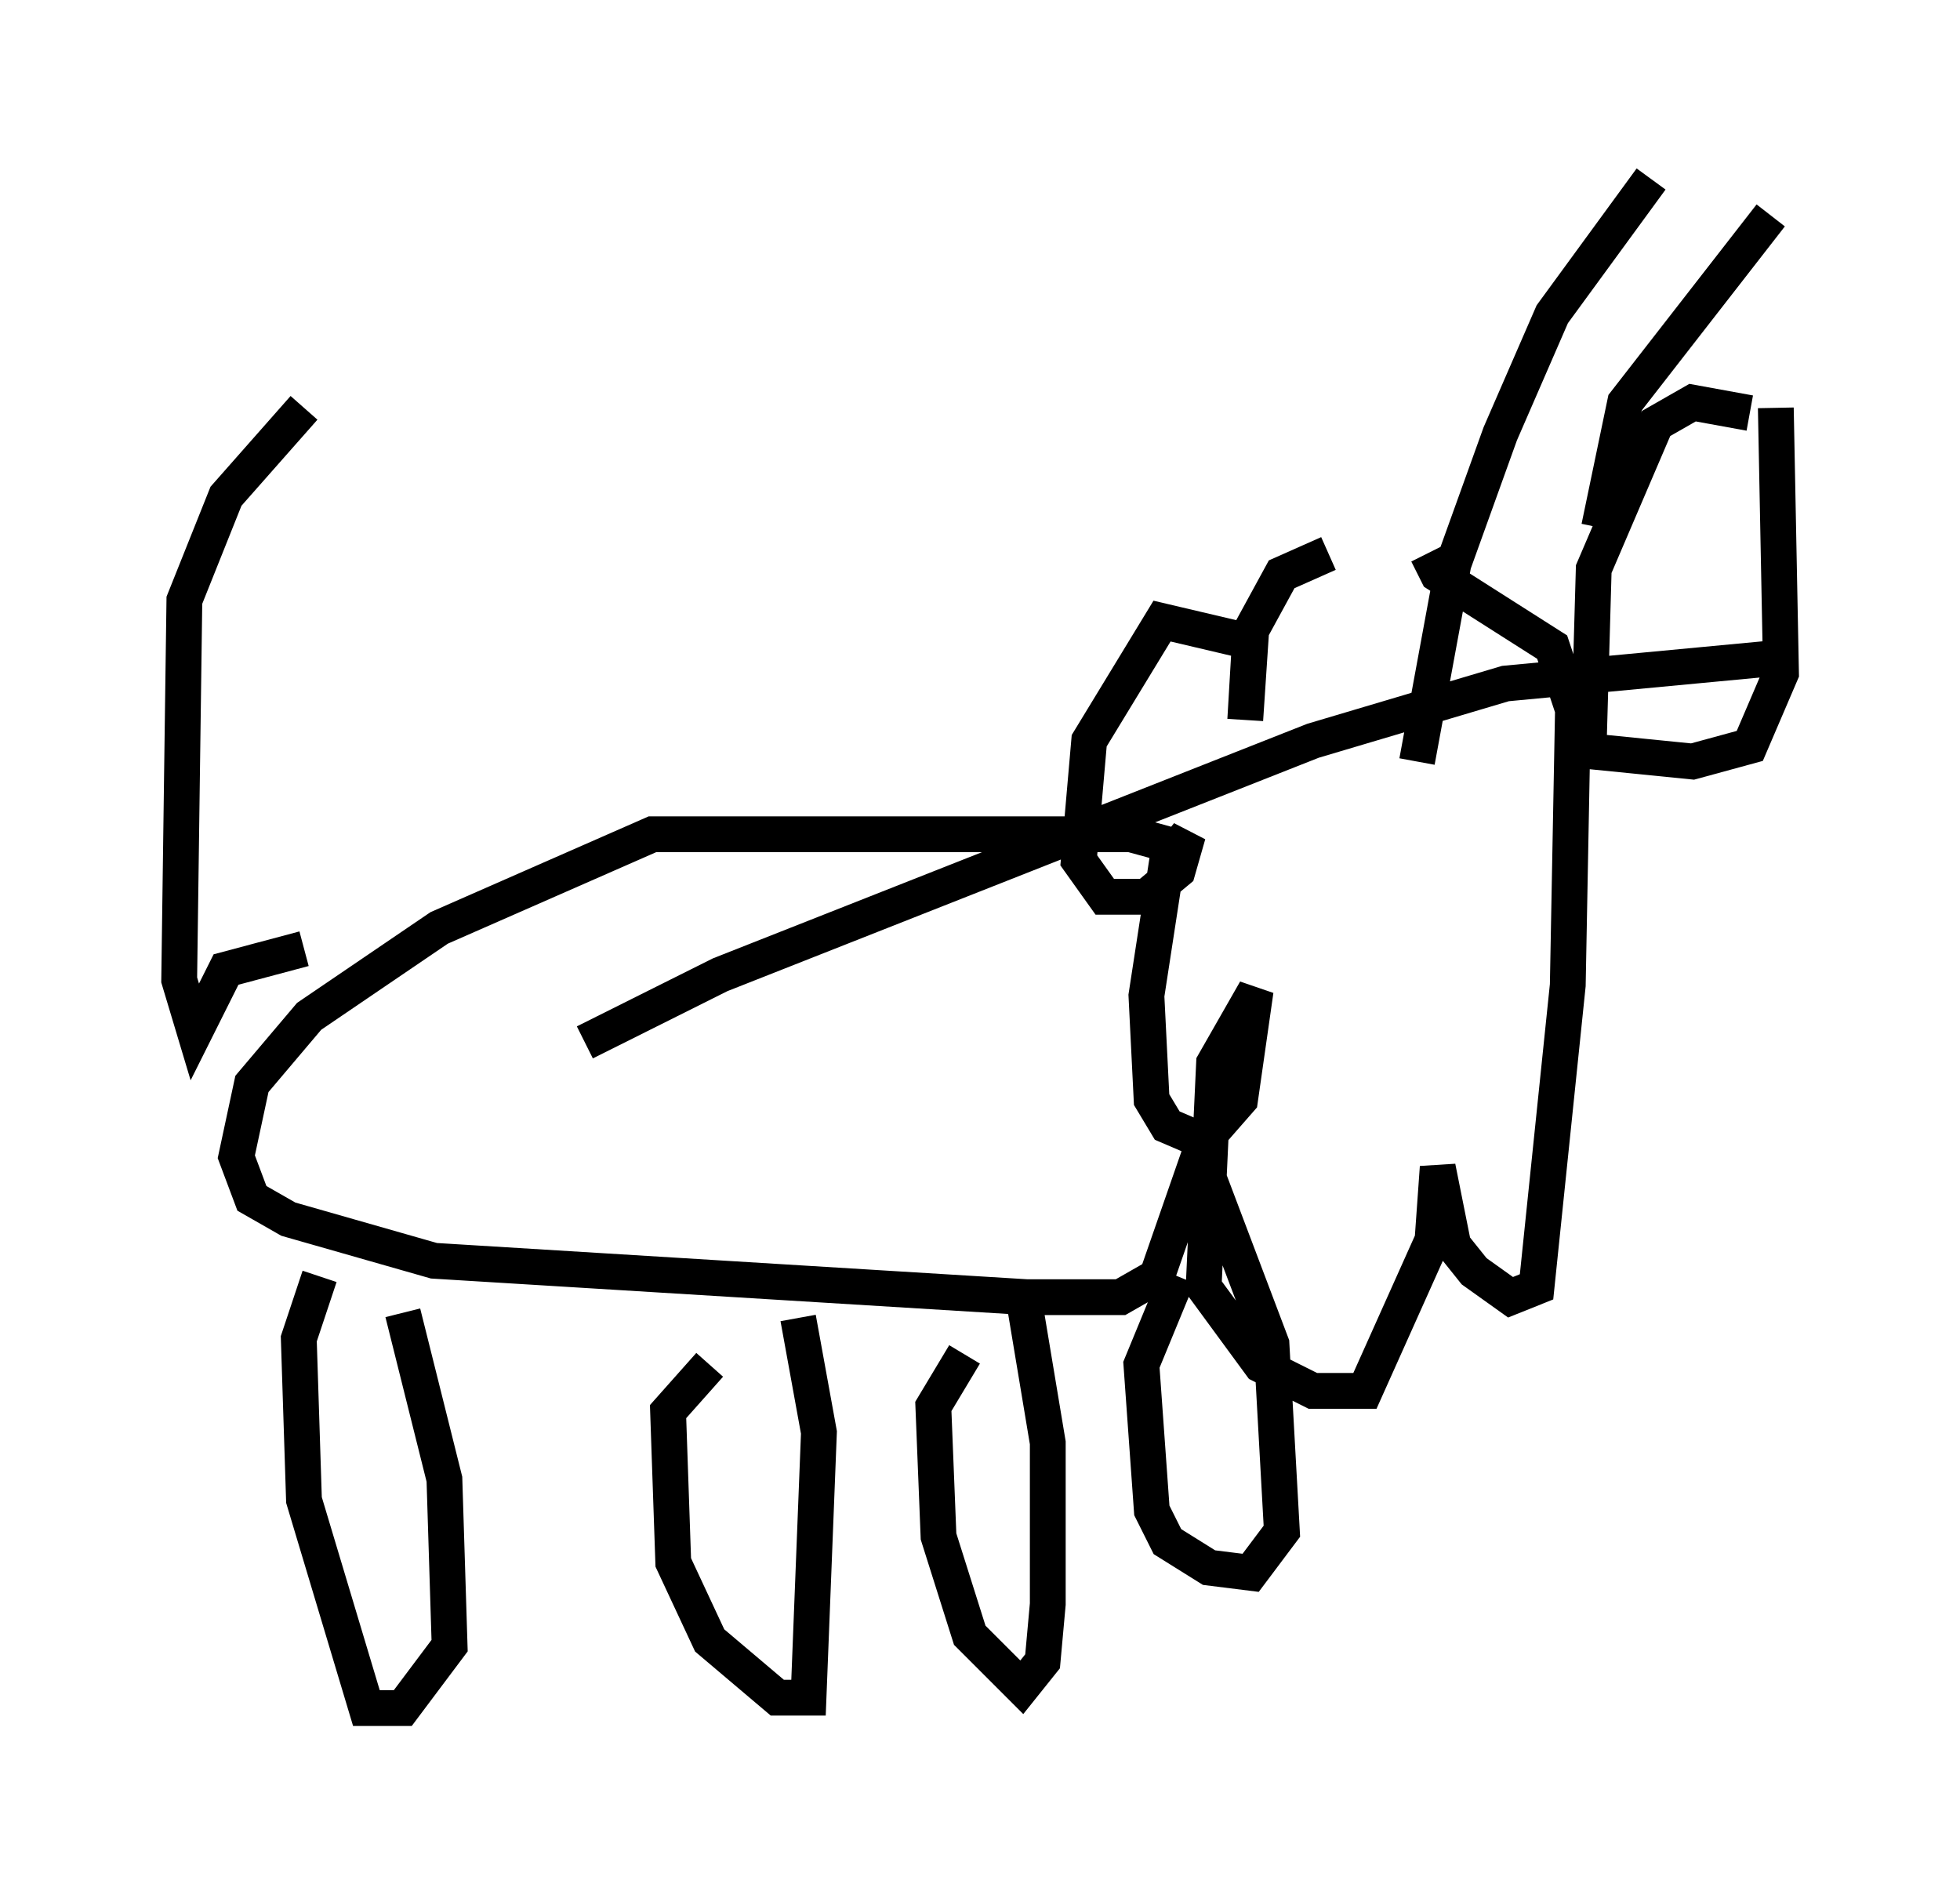 <?xml version="1.0" encoding="utf-8" ?>
<svg baseProfile="full" height="52.704" version="1.1" width="54.737" xmlns="http://www.w3.org/2000/svg" xmlns:ev="http://www.w3.org/2001/xml-events" xmlns:xlink="http://www.w3.org/1999/xlink"><defs /><rect fill="white" height="52.704" width="54.737" x="0" y="0" /><path d="M39.279, 16.33 m-2.179, -0.872 l-1.307, 0.581 -0.872, 1.598 l-0.145, 2.469 0.145, -2.179 l-2.469, -0.581 -2.034, 3.341 l-0.291, 3.341 0.726, 1.017 l1.162, 0.0 0.872, -0.726 l0.291, -1.017 -0.581, 0.726 l-0.581, 3.777 0.145, 2.905 l0.436, 0.726 1.017, 0.436 l1.017, -1.162 0.436, -3.05 l-1.162, 2.034 -0.291, 6.246 l1.598, 2.179 1.453, 0.726 l1.453, 0.0 1.888, -4.212 l0.145, -2.034 0.436, 2.179 l0.581, 0.726 1.017, 0.726 l0.726, -0.291 0.872, -8.425 l0.145, -7.698 -0.581, -1.743 l-3.196, -2.034 -0.291, -0.581 m9.006, -3.922 l-1.598, -0.291 -1.017, 0.581 l-1.743, 4.067 -0.145, 5.084 l2.905, 0.291 1.598, -0.436 l0.872, -2.034 -0.145, -7.408 m-16.413, 12.346 l-1.598, -0.436 -13.363, 0.0 l-5.955, 2.615 -3.631, 2.469 l-1.598, 1.888 -0.436, 2.034 l0.436, 1.162 1.017, 0.581 l4.067, 1.162 16.559, 1.017 l2.615, 0.0 1.017, -0.581 l1.162, -3.341 m-24.547, 3.341 l-0.581, 1.743 0.145, 4.503 l1.743, 5.81 1.017, 0.0 l1.307, -1.743 -0.145, -4.648 l-1.162, -4.648 m8.57, 1.453 l-1.162, 1.307 0.145, 4.212 l1.017, 2.179 1.888, 1.598 l0.872, 0.0 0.291, -7.408 l-0.581, -3.196 m4.648, 1.017 l-0.872, 1.453 0.145, 3.631 l0.872, 2.76 1.453, 1.453 l0.581, -0.726 0.145, -1.598 l0.0, -4.503 -0.726, -4.358 m4.358, -0.291 l-1.017, 2.469 0.291, 4.067 l0.436, 0.872 1.162, 0.726 l1.162, 0.145 0.872, -1.162 l-0.291, -5.229 -2.034, -5.374 m-24.983, -5.665 l-2.179, 0.581 -0.872, 1.743 l-0.436, -1.453 0.145, -10.603 l1.162, -2.905 2.179, -2.469 m36.168, 3.341 l0.726, -3.486 4.067, -5.229 m-3.341, -1.017 l-2.76, 3.777 -1.453, 3.341 l-1.307, 3.631 -1.017, 5.52 m-23.24, 7.844 l3.777, -1.888 16.559, -6.536 l5.374, -1.598 7.698, -0.726 " fill="none" stroke="black" stroke-width="1" /></svg>